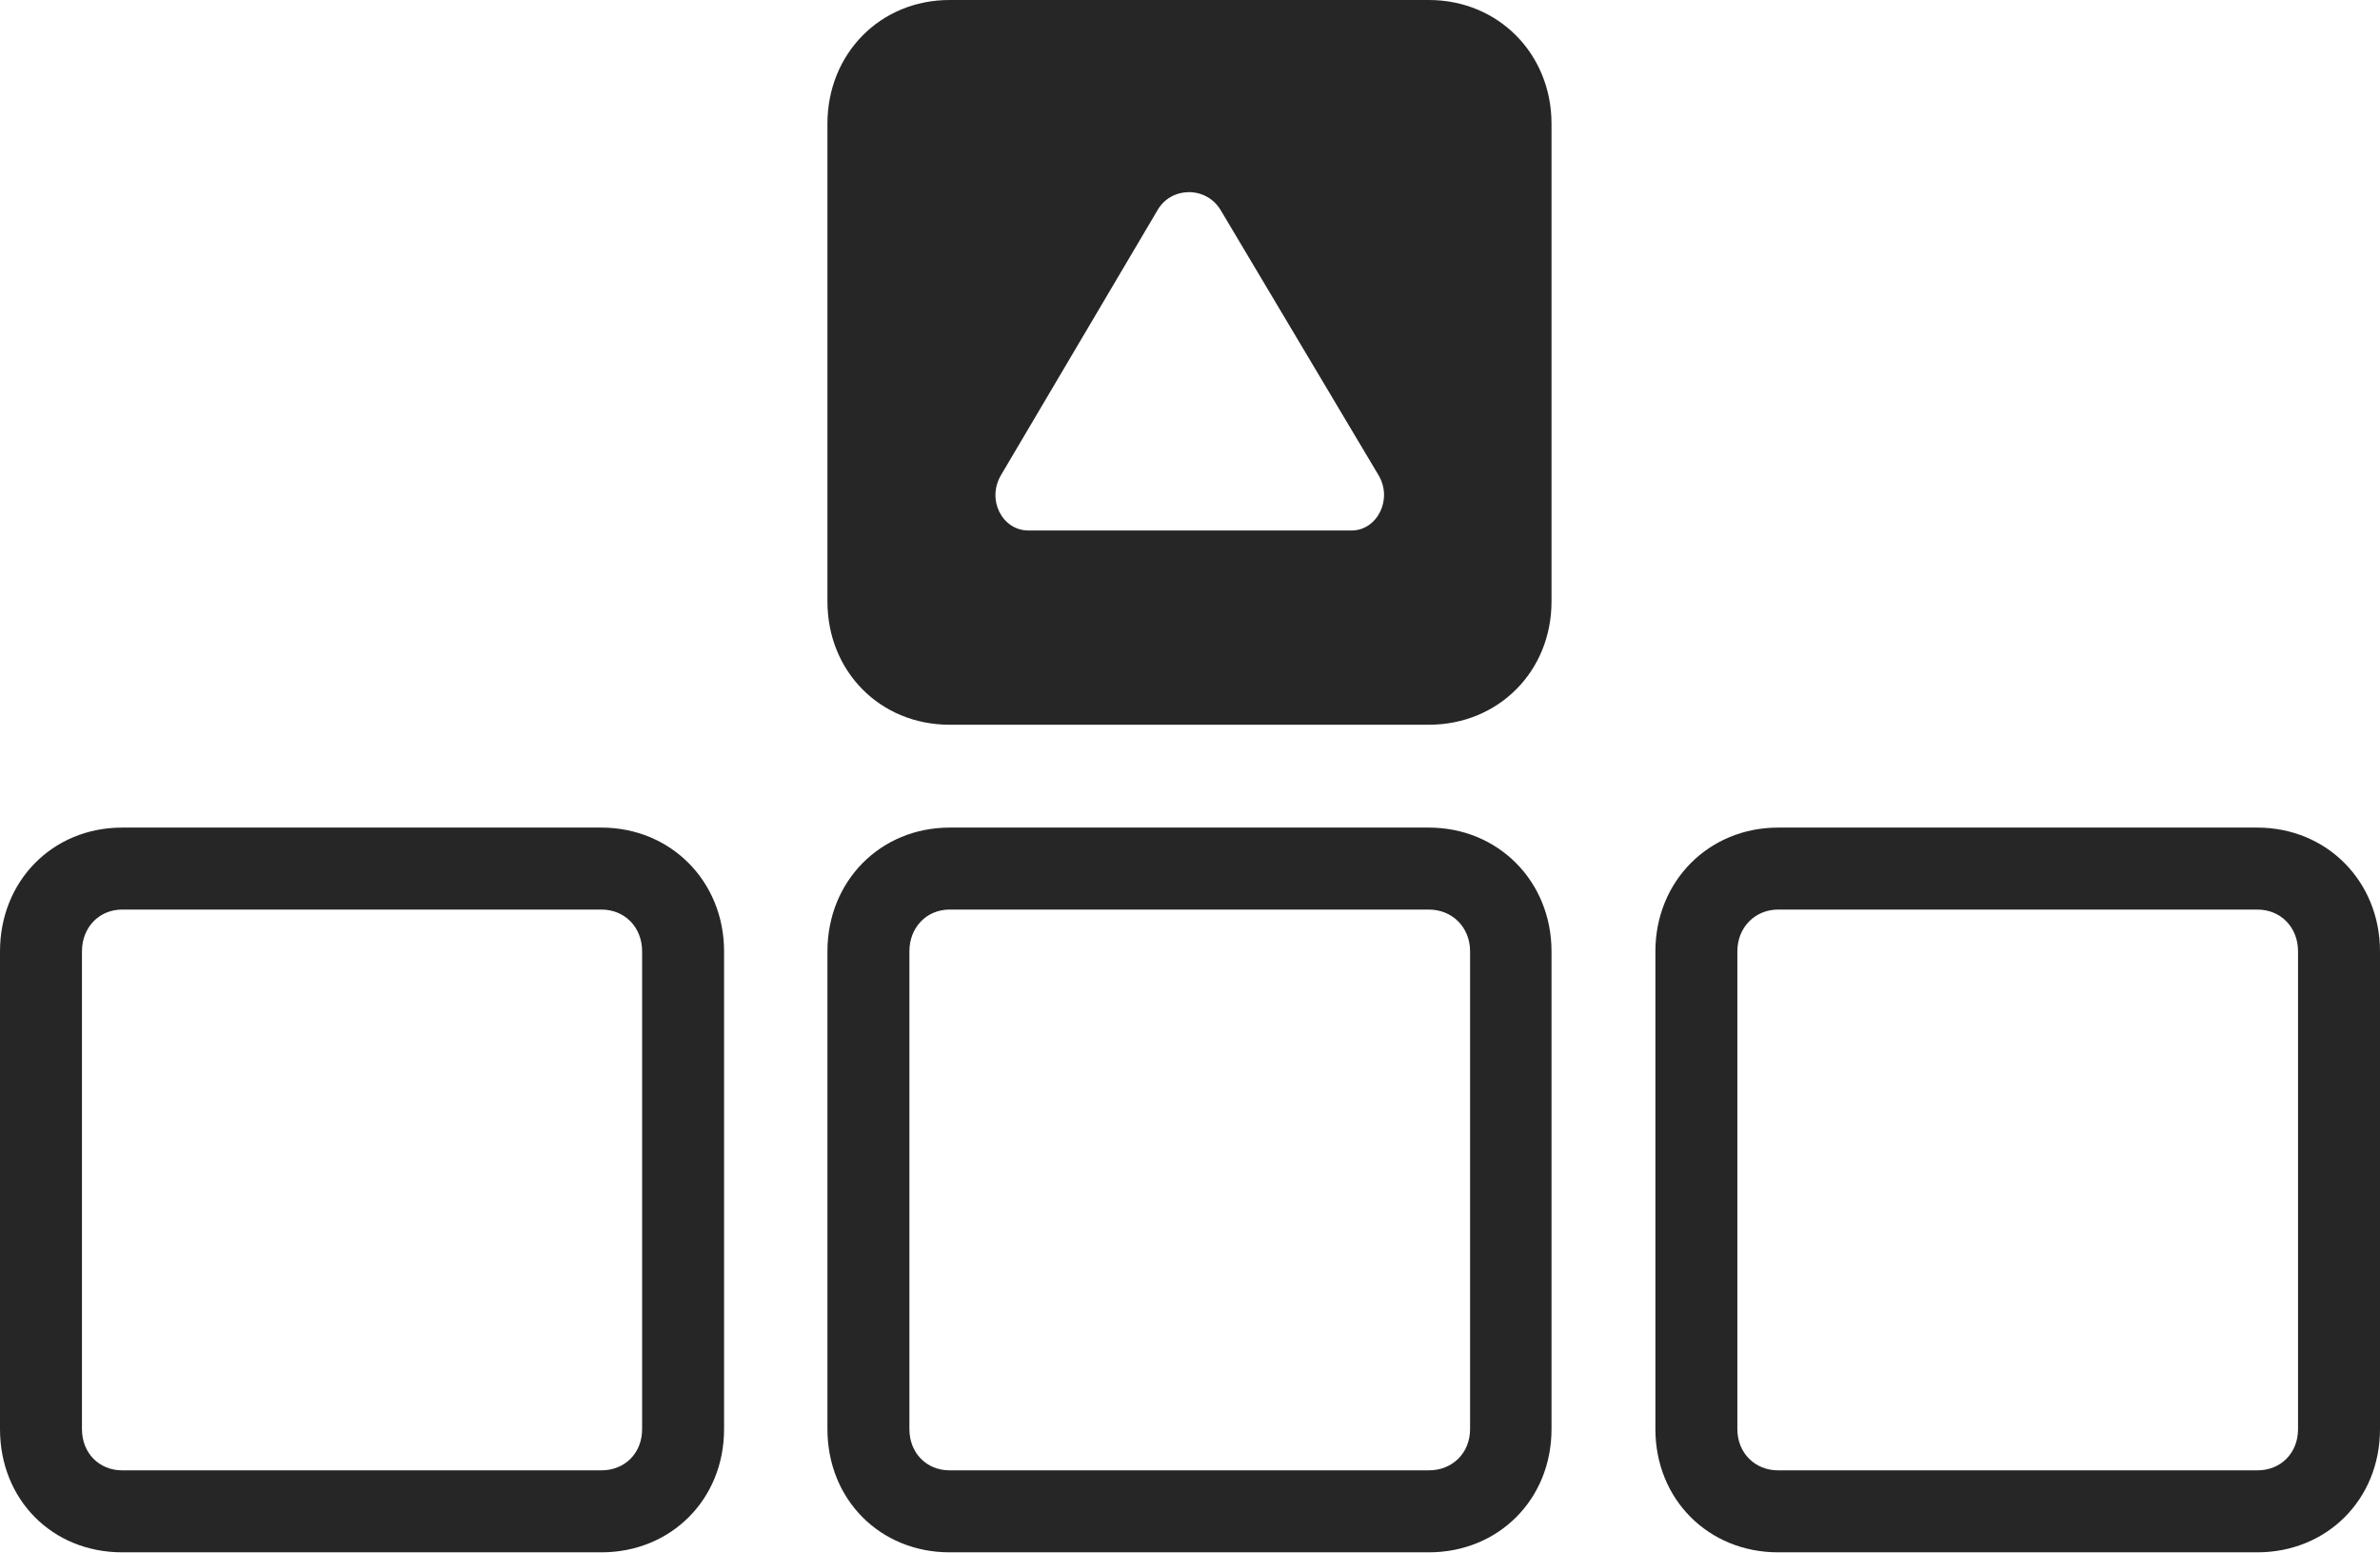 <?xml version="1.0" encoding="UTF-8"?>
<!--Generator: Apple Native CoreSVG 326-->
<!DOCTYPE svg
PUBLIC "-//W3C//DTD SVG 1.1//EN"
       "http://www.w3.org/Graphics/SVG/1.1/DTD/svg11.dtd">
<svg version="1.1" xmlns="http://www.w3.org/2000/svg" xmlns:xlink="http://www.w3.org/1999/xlink" viewBox="0 0 1139.75 743.75">
 <g>
  <rect height="743.75" opacity="0" width="1139.75" x="0" y="0"/>
  <path d="M346.75 455.5L346.75 684.25C346.75 718 321.25 743.25 288 743.25L58.5 743.25C25 743.25 0 718 0 684.25L0 455.5C0 422 25 396.25 58.5 396.25L288 396.25C321.25 396.25 346.75 422 346.75 455.5ZM743 455.5L743 684.25C743 718 717.5 743.25 684.25 743.25L454.75 743.25C421.5 743.25 396.25 718 396.25 684.25L396.25 455.5C396.25 422 421.5 396.25 454.75 396.25L684.25 396.25C717.5 396.25 743 422 743 455.5ZM1139.75 455.5L1139.75 684.25C1139.75 718 1114.25 743.25 1081 743.25L851.5 743.25C818.25 743.25 792.75 718 792.75 684.25L792.75 455.5C792.75 422 818.25 396.25 851.5 396.25L1081 396.25C1114.25 396.25 1139.75 422 1139.75 455.5ZM58.5 435.5C47.5 435.5 39.25 444 39.25 455.5L39.25 684.25C39.25 695.75 47.5 704 58.5 704L288 704C299.25 704 307.5 695.75 307.5 684.25L307.5 455.5C307.5 444 299.25 435.5 288 435.5ZM454.75 435.5C443.75 435.5 435.5 444 435.5 455.5L435.5 684.25C435.5 695.75 443.75 704 454.75 704L684.25 704C695.5 704 704 695.75 704 684.25L704 455.5C704 444 695.5 435.5 684.25 435.5ZM851.5 435.5C840.5 435.5 832 444 832 455.5L832 684.25C832 695.75 840.5 704 851.5 704L1081 704C1092.25 704 1100.5 695.75 1100.5 684.25L1100.5 455.5C1100.5 444 1092.25 435.5 1081 435.5Z" fill="black" fill-opacity="0.85"/>
  <path d="M743 59.25L743 288C743 321.5 717.5 347 684.25 347L454.75 347C421.5 347 396.25 321.5 396.25 288L396.25 59.25C396.25 25.75 421.5 0 454.75 0L684.25 0C717.5 0 743 25.75 743 59.25ZM554.25 100.75L479.5 227.25C472.25 239.25 480 254 492.5 254L647.25 254C659.5 254 667.25 239 660 227.25L584.5 100.5C577.5 89 560.75 89.25 554.25 100.75Z" fill="black" fill-opacity="0.85"/>
 </g>
</svg>
